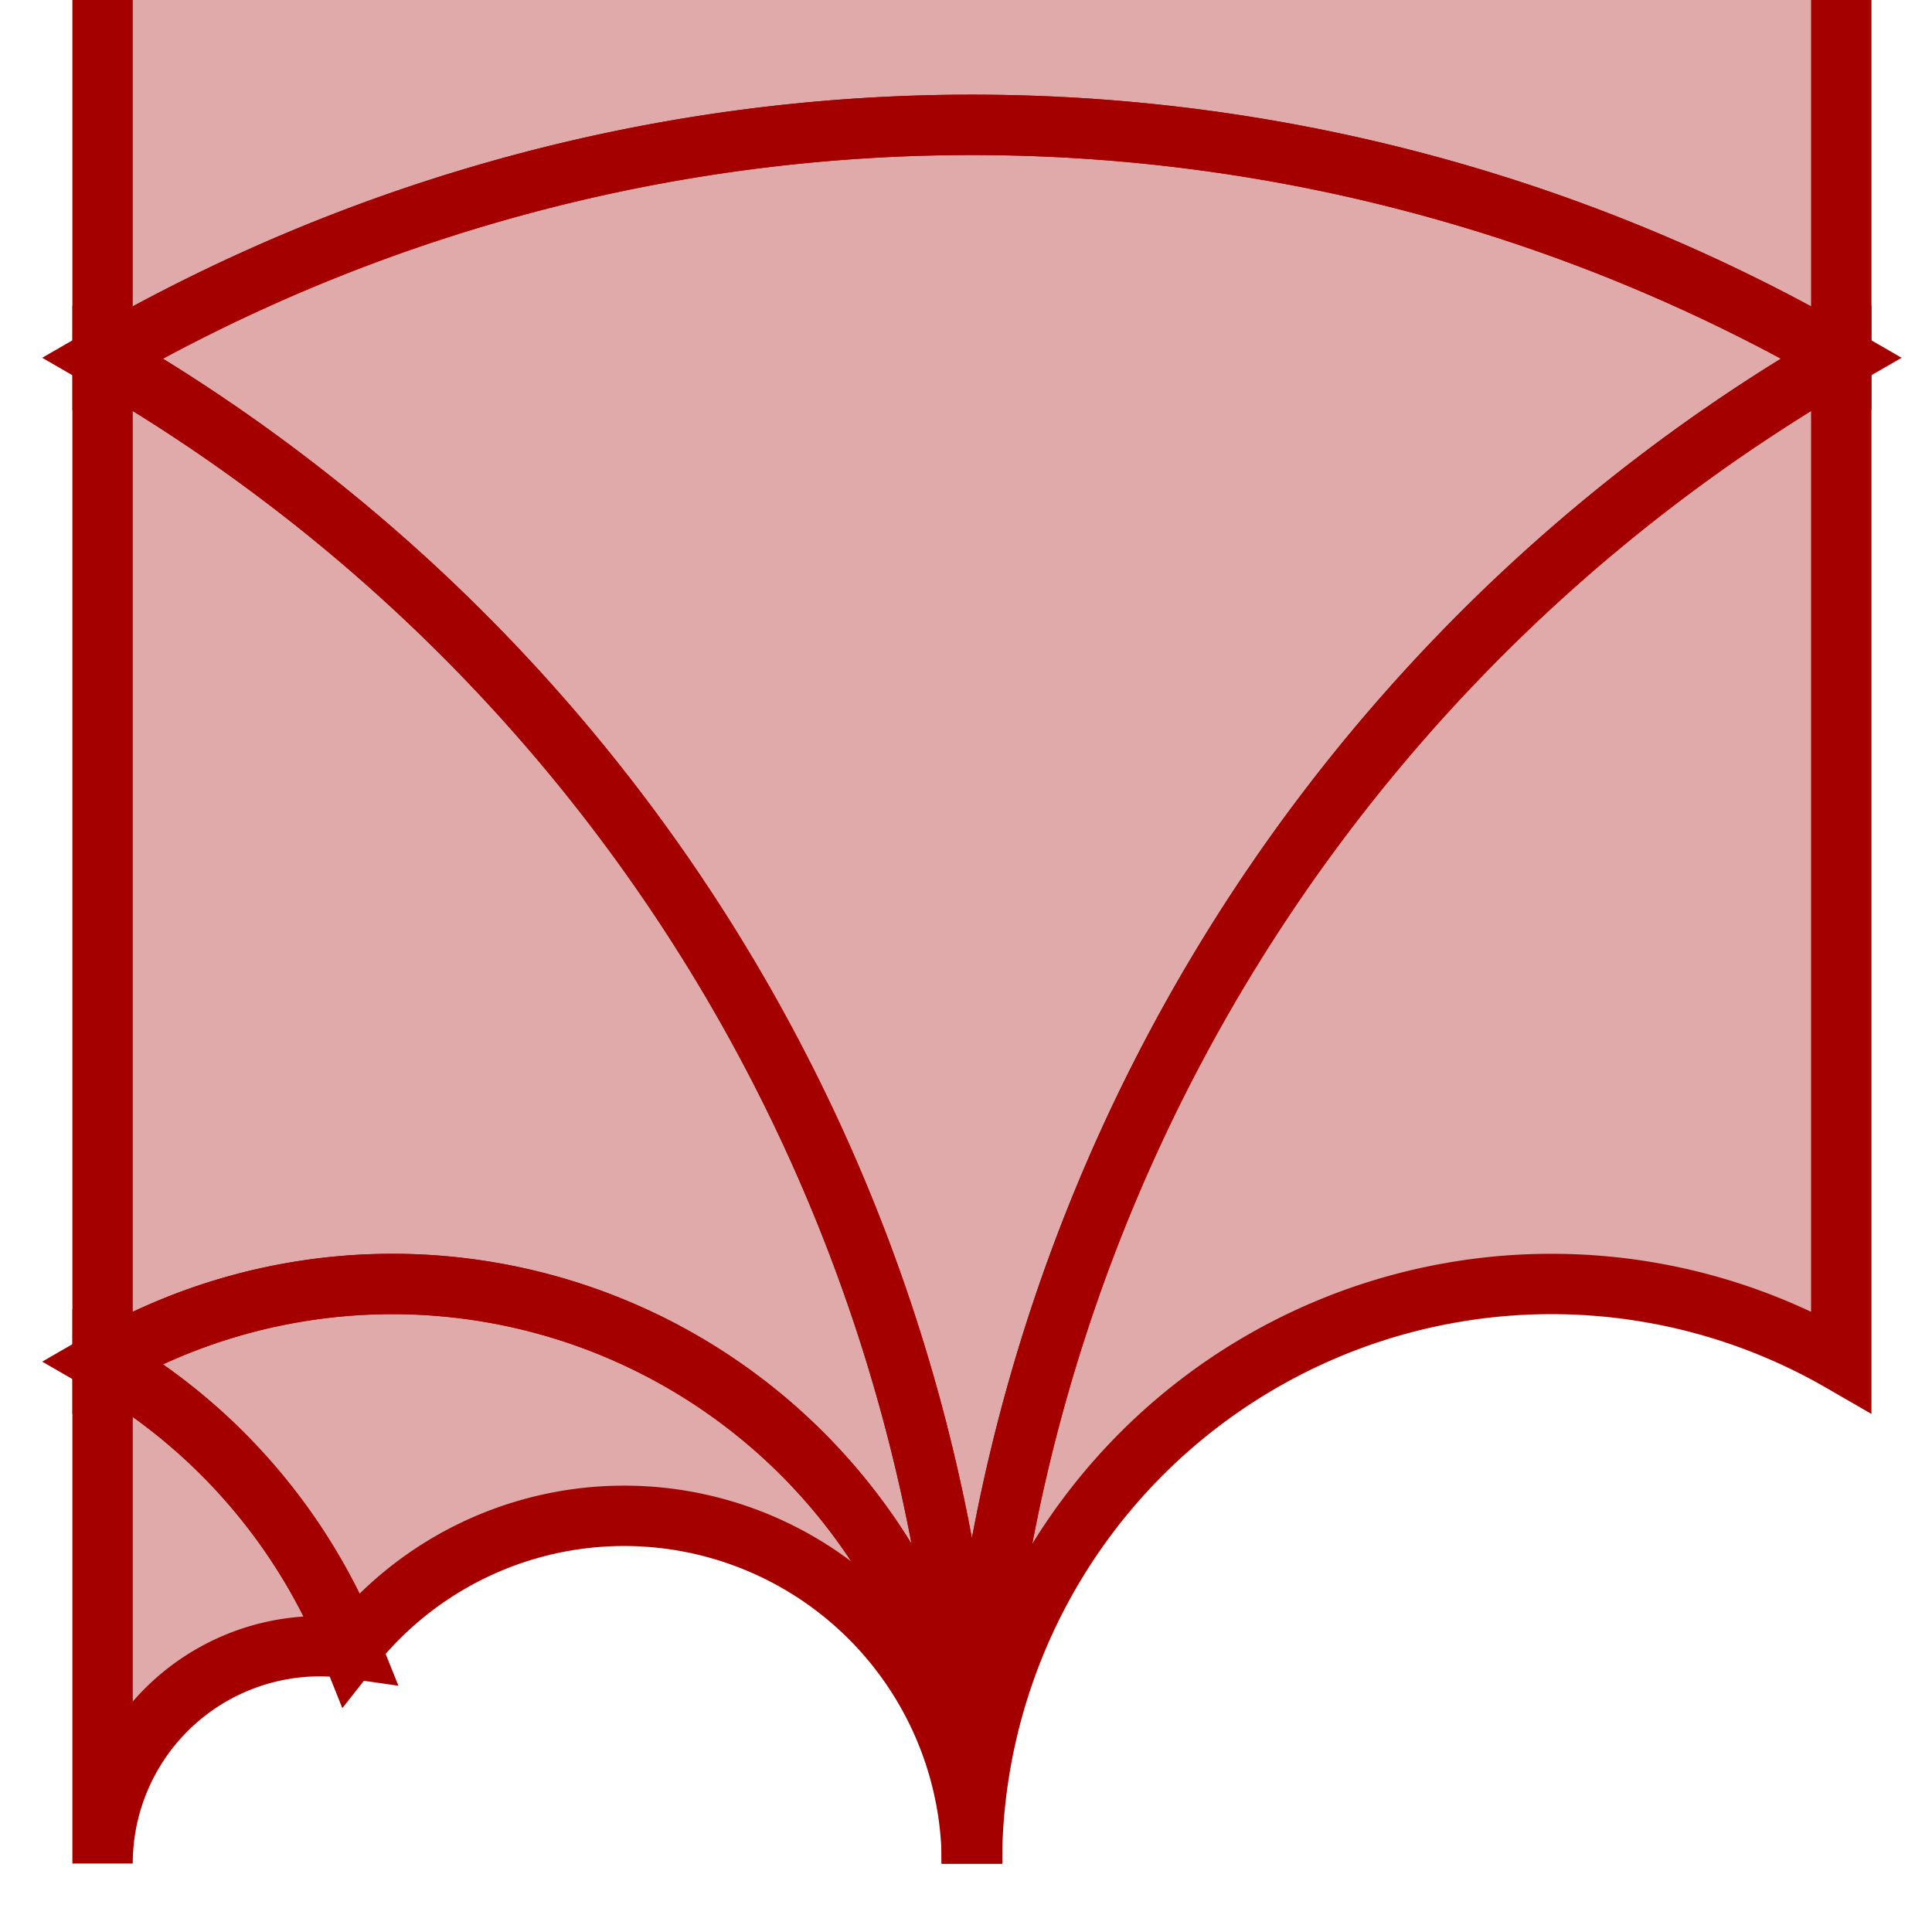 <?xml version="1.0" encoding="UTF-8" standalone="no"?><svg xmlns="http://www.w3.org/2000/svg" xmlns:xlink="http://www.w3.org/1999/xlink" version="1.1" viewBox="0 0 32 32"><path d="M30.497 0L30.497 5.926L30.497 5.926L 30.497 5.926A 28.798 28.798 0 0 0 16.098 2.068L16.098 2.068L 16.098 2.068A 28.798 28.798 0 0 0 1.699 5.926L1.699 5.926L1.699 0" fill="#a40000" fill-opacity="0.333" stroke="#a40000" stroke-width="1"></path><path d="M 16.098 30.866L16.098 30.866L 16.098 30.866A 28.798 28.798 0 0 0 1.699 5.926L1.699 5.926L 1.699 5.926A 28.798 28.798 0 0 1 16.098 2.068L16.098 2.068L 16.098 2.068A 28.798 28.798 0 0 1 30.497 5.926L30.497 5.926L 30.497 5.926A 28.798 28.798 0 0 0 16.098 30.866" fill="#a40000" fill-opacity="0.333" stroke="#a40000" stroke-width="1"></path><path d="M 16.098 30.866L16.098 30.866L 16.098 30.866A 9.599 9.599 0 0 0 1.699 22.553L1.699 22.553L1.699 16.467L1.699 16.467L1.699 5.926L1.699 5.926L 1.699 5.926A 28.798 28.798 0 0 1 16.098 30.866" fill="#a40000" fill-opacity="0.333" stroke="#a40000" stroke-width="1"></path><path d="M 16.098 30.866L16.098 30.866L 16.098 30.866A 28.798 28.798 0 0 1 30.497 5.926L30.497 5.926L30.497 16.467L30.497 16.467L30.497 22.553L30.497 22.553L 30.497 22.553A 9.599 9.599 0 0 0 16.098 30.866" fill="#a40000" fill-opacity="0.333" stroke="#a40000" stroke-width="1"></path><path d="M 16.098 30.866L16.098 30.866L 16.098 30.866A 5.76 5.76 0 0 0 5.813 27.303L5.813 27.303L 5.813 27.303A 9.599 9.599 0 0 0 4.578 25.106L4.578 25.106L 4.578 25.106A 9.599 9.599 0 0 0 1.699 22.553L1.699 22.553L 1.699 22.553A 9.599 9.599 0 0 1 16.098 30.866" fill="#a40000" fill-opacity="0.333" stroke="#a40000" stroke-width="1"></path><path d="M 1.699 30.866L1.699 30.866L1.699 22.553L1.699 22.553L 1.699 22.553A 9.599 9.599 0 0 1 4.578 25.106L4.578 25.106L 4.578 25.106A 9.599 9.599 0 0 1 5.813 27.303L5.813 27.303L 5.813 27.303A 3.6 3.6 0 0 0 1.699 30.866" fill="#a40000" fill-opacity="0.333" stroke="#a40000" stroke-width="1"></path></svg>
